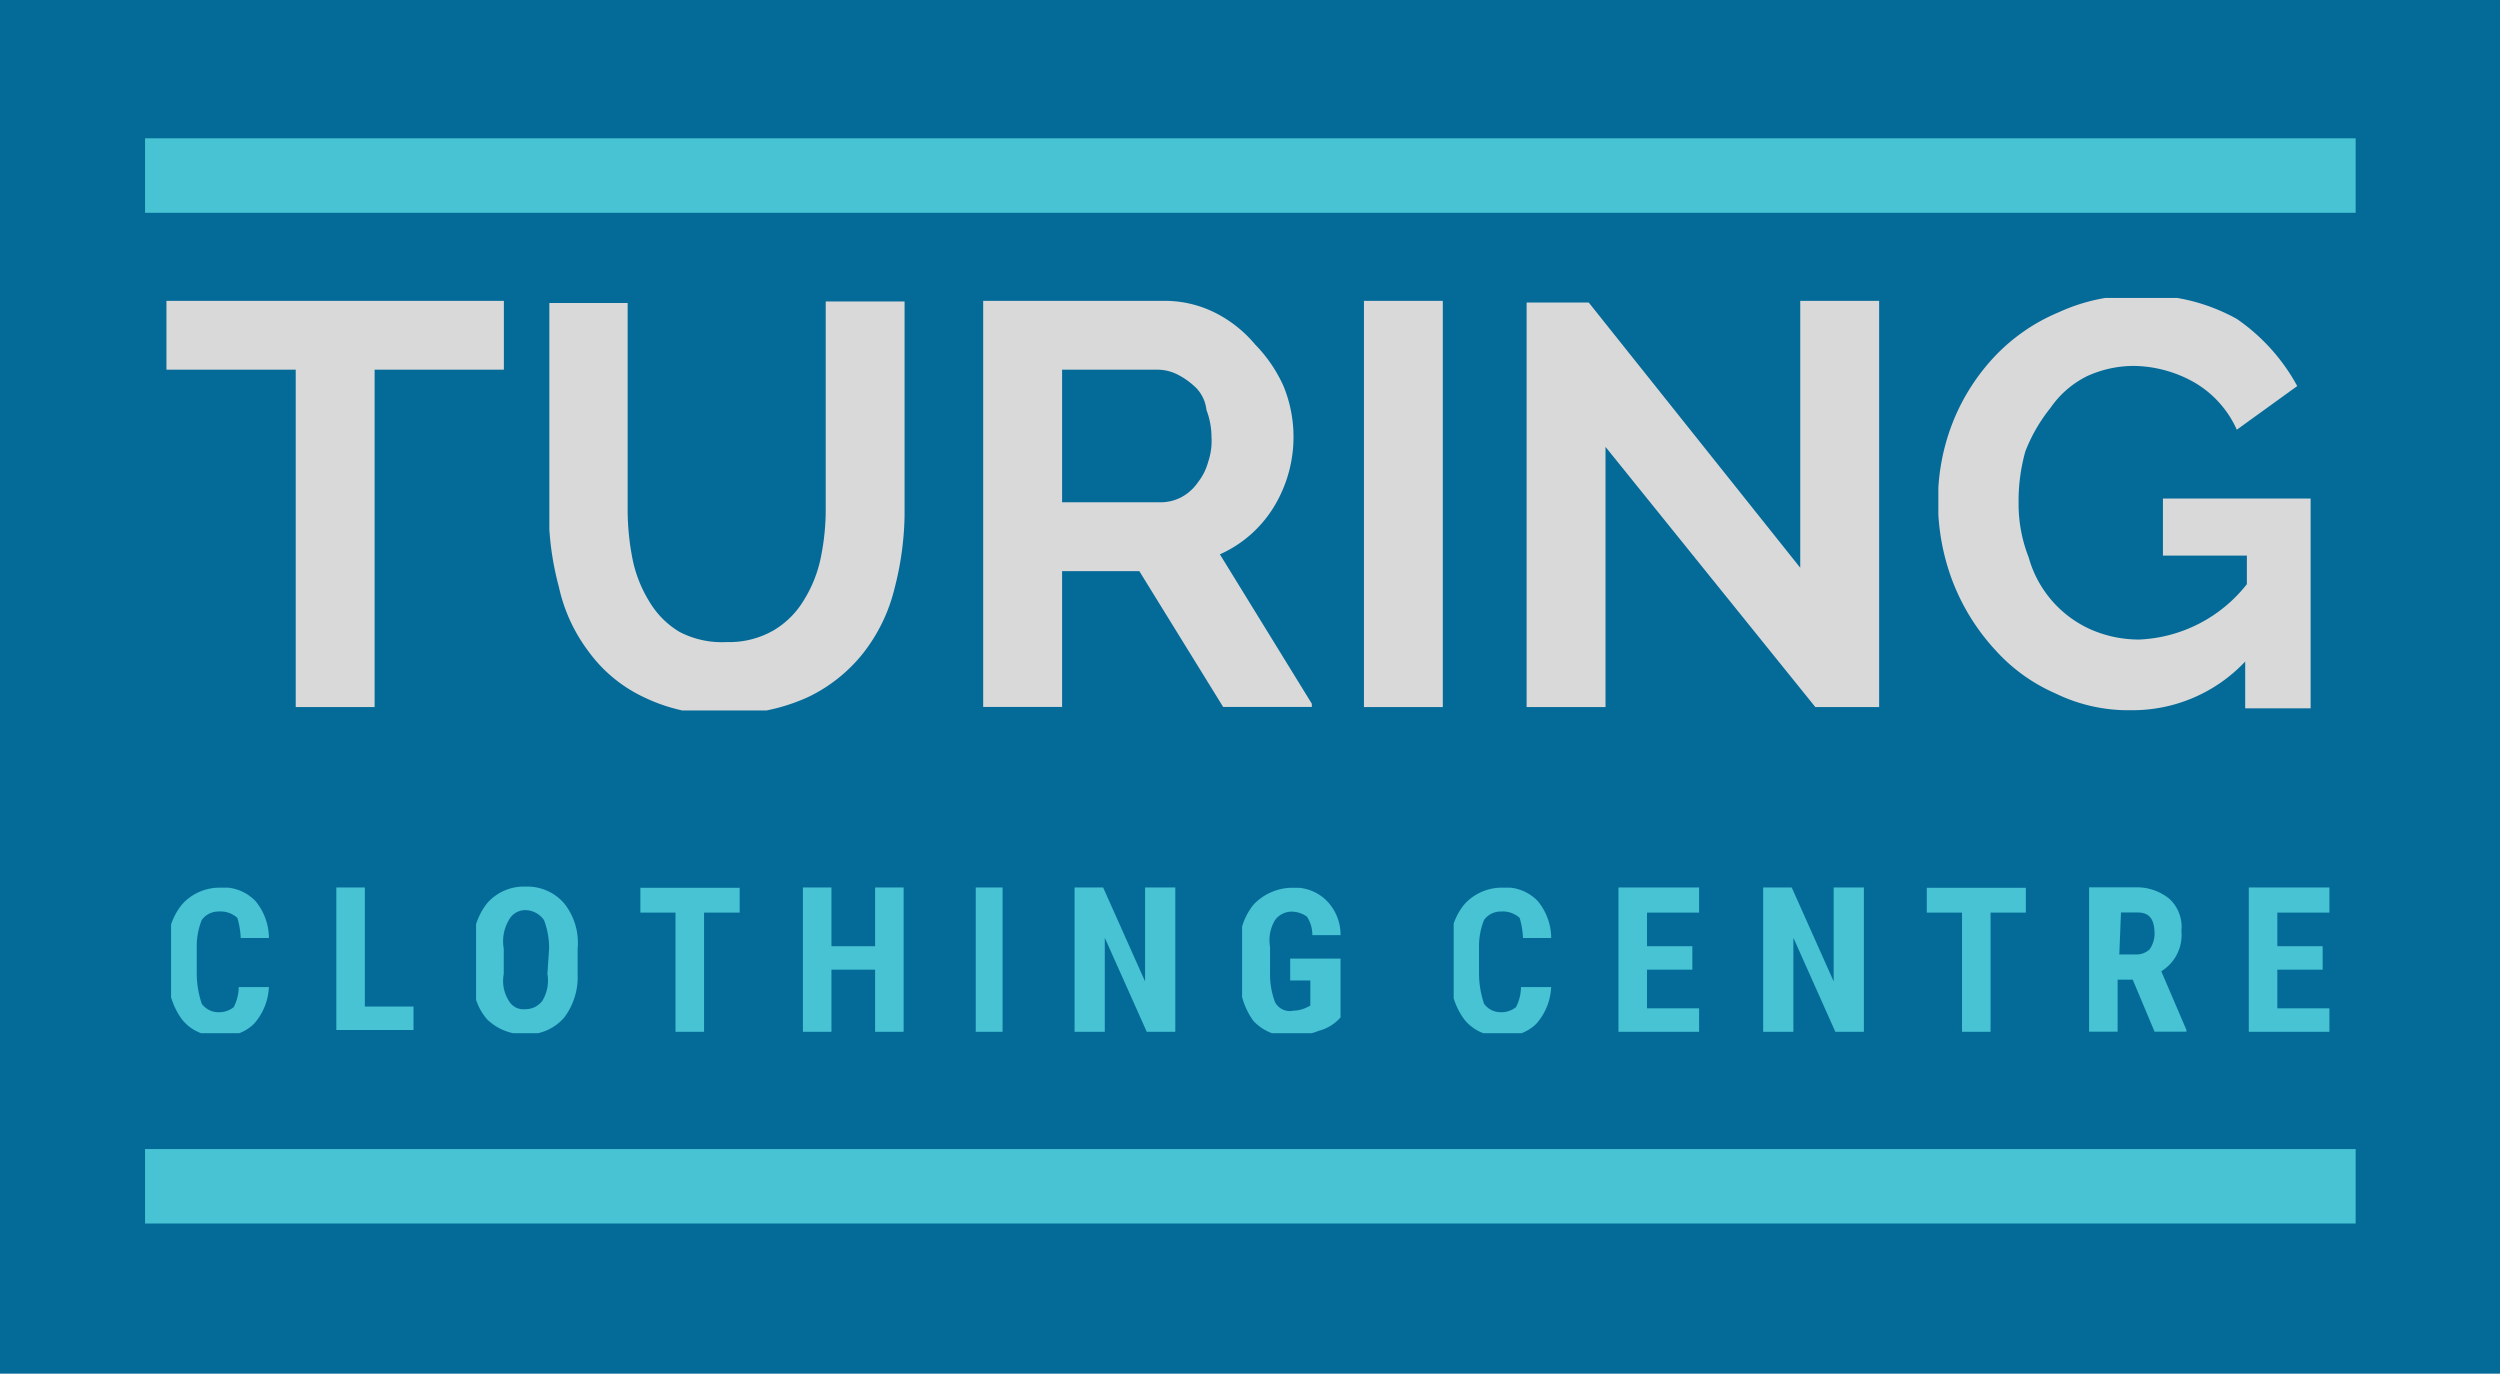 <svg id="Layer_1" data-name="Layer 1" xmlns="http://www.w3.org/2000/svg" xmlns:xlink="http://www.w3.org/1999/xlink" viewBox="0 0 211.48 116.2"><defs><style>.cls-1{fill:none;}.cls-2{fill:#d9d9d9;}.cls-3{fill:#47c3d4;}.cls-4{fill:#046b99;}.cls-5{clip-path:url(#clip-path);}.cls-6{clip-path:url(#clip-path-2);}.cls-7{clip-path:url(#clip-path-3);}.cls-8{clip-path:url(#clip-path-4);}.cls-9{clip-path:url(#clip-path-5);}.cls-10{clip-path:url(#clip-path-6);}.cls-11{clip-path:url(#clip-path-7);}.cls-12{clip-path:url(#clip-path-8);}.cls-13{clip-path:url(#clip-path-9);}.cls-14{clip-path:url(#clip-path-10);}.cls-15{clip-path:url(#clip-path-11);}.cls-16{clip-path:url(#clip-path-12);}.cls-17{clip-path:url(#clip-path-13);}.cls-18{clip-path:url(#clip-path-14);}.cls-19{clip-path:url(#clip-path-15);}.cls-20{clip-path:url(#clip-path-16);}.cls-21{clip-path:url(#clip-path-17);}.cls-22{clip-path:url(#clip-path-18);}.cls-23{clip-path:url(#clip-path-19);}.cls-24{clip-path:url(#clip-path-20);}.cls-25{clip-path:url(#clip-path-21);}.cls-26{clip-path:url(#clip-path-22);}.cls-27{clip-path:url(#clip-path-23);}.cls-28{clip-path:url(#clip-path-24);}.cls-29{clip-path:url(#clip-path-25);}.cls-30{clip-path:url(#clip-path-26);}.cls-31{clip-path:url(#clip-path-27);}.cls-32{clip-path:url(#clip-path-28);}.cls-33{clip-path:url(#clip-path-29);}.cls-34{clip-path:url(#clip-path-30);}.cls-35{clip-path:url(#clip-path-31);}.cls-36{clip-path:url(#clip-path-32);}.cls-37{clip-path:url(#clip-path-33);}.cls-38{clip-path:url(#clip-path-34);}.cls-39{clip-path:url(#clip-path-35);}.cls-40{clip-path:url(#clip-path-36);}.cls-41{clip-path:url(#clip-path-37);}.cls-42{clip-path:url(#clip-path-38);}.cls-43{clip-path:url(#clip-path-39);}.cls-44{clip-path:url(#clip-path-40);}.cls-45{clip-path:url(#clip-path-41);}</style><clipPath id="clip-path"><rect class="cls-1" x="14.08" y="25.45" width="28.68" height="34.36"/></clipPath><clipPath id="clip-path-2"><rect class="cls-1" x="46.47" y="25.4" width="30.1" height="34.7"/></clipPath><clipPath id="clip-path-3"><rect class="cls-1" x="46.42" y="25.5" width="30.1" height="34.65"/></clipPath><clipPath id="clip-path-4"><rect class="cls-1" x="83.17" y="25.4" width="27.8" height="34.4"/></clipPath><clipPath id="clip-path-5"><rect class="cls-1" x="83.17" y="25.31" width="27.83" height="34.51"/></clipPath><clipPath id="clip-path-6"><rect class="cls-1" x="115.38" y="25.45" width="6.67" height="34.36"/></clipPath><clipPath id="clip-path-7"><rect class="cls-1" x="129.14" y="25.45" width="29.82" height="34.36"/></clipPath><clipPath id="clip-path-8"><rect class="cls-1" x="163.97" y="25.2" width="31.5" height="34.9"/></clipPath><clipPath id="clip-path-9"><rect class="cls-1" x="163.94" y="25.15" width="31.52" height="34.93"/></clipPath><clipPath id="clip-path-10"><rect class="cls-1" x="14.47" y="74.9" width="8.5" height="12.5"/></clipPath><clipPath id="clip-path-11"><rect class="cls-1" x="14.37" y="75.01" width="8.52" height="12.5"/></clipPath><clipPath id="clip-path-12"><rect class="cls-1" x="28.31" y="75.07" width="6.67" height="12.21"/></clipPath><clipPath id="clip-path-13"><rect class="cls-1" x="35.57" y="87.3" width="318.4" height="318.6"/></clipPath><clipPath id="clip-path-14"><rect class="cls-1" x="40.27" y="74.9" width="8.8" height="12.5"/></clipPath><clipPath id="clip-path-15"><rect class="cls-1" x="40.17" y="75" width="8.8" height="12.5"/></clipPath><clipPath id="clip-path-16"><rect class="cls-1" x="49.77" y="87.3" width="318.4" height="318.6"/></clipPath><clipPath id="clip-path-17"><rect class="cls-1" x="54.17" y="75.1" width="8.4" height="12.2"/></clipPath><clipPath id="clip-path-18"><rect class="cls-1" x="54.16" y="75.07" width="8.52" height="12.21"/></clipPath><clipPath id="clip-path-19"><rect class="cls-1" x="62.97" y="87.3" width="318.4" height="318.6"/></clipPath><clipPath id="clip-path-20"><rect class="cls-1" x="67.92" y="75.07" width="8.52" height="12.21"/></clipPath><clipPath id="clip-path-21"><rect class="cls-1" x="77.47" y="87.3" width="318.4" height="318.6"/></clipPath><clipPath id="clip-path-22"><rect class="cls-1" x="82.4" y="75.07" width="2.41" height="12.21"/></clipPath><clipPath id="clip-path-23"><rect class="cls-1" x="85.97" y="87.3" width="318.4" height="318.6"/></clipPath><clipPath id="clip-path-24"><rect class="cls-1" x="90.9" y="75.07" width="8.52" height="12.21"/></clipPath><clipPath id="clip-path-25"><rect class="cls-1" x="100.37" y="87.3" width="318.4" height="318.6"/></clipPath><clipPath id="clip-path-26"><rect class="cls-1" x="105.07" y="74.9" width="8.4" height="12.5"/></clipPath><clipPath id="clip-path-27"><rect class="cls-1" x="105.02" y="75.01" width="8.52" height="12.5"/></clipPath><clipPath id="clip-path-28"><rect class="cls-1" x="114.27" y="87.3" width="318.4" height="318.6"/></clipPath><clipPath id="clip-path-29"><rect class="cls-1" x="122.97" y="74.9" width="8.5" height="12.5"/></clipPath><clipPath id="clip-path-30"><rect class="cls-1" x="122.84" y="75.01" width="8.52" height="12.5"/></clipPath><clipPath id="clip-path-31"><rect class="cls-1" x="131.97" y="87.3" width="318.4" height="318.6"/></clipPath><clipPath id="clip-path-32"><rect class="cls-1" x="136.77" y="75.07" width="6.96" height="12.21"/></clipPath><clipPath id="clip-path-33"><rect class="cls-1" x="144.27" y="87.3" width="318.4" height="318.6"/></clipPath><clipPath id="clip-path-34"><rect class="cls-1" x="149.15" y="75.07" width="8.52" height="12.21"/></clipPath><clipPath id="clip-path-35"><rect class="cls-1" x="162.97" y="75.1" width="8.4" height="12.2"/></clipPath><clipPath id="clip-path-36"><rect class="cls-1" x="162.99" y="75.07" width="8.52" height="12.21"/></clipPath><clipPath id="clip-path-37"><rect class="cls-1" x="171.87" y="87.3" width="318.4" height="318.6"/></clipPath><clipPath id="clip-path-38"><rect class="cls-1" x="176.77" y="75.1" width="8.2" height="12.2"/></clipPath><clipPath id="clip-path-39"><rect class="cls-1" x="176.72" y="75.06" width="8.24" height="12.21"/></clipPath><clipPath id="clip-path-40"><rect class="cls-1" x="185.27" y="87.3" width="318.4" height="318.6"/></clipPath><clipPath id="clip-path-41"><rect class="cls-1" x="190.09" y="75.07" width="6.96" height="12.21"/></clipPath><symbol id="glyph0-1" data-name="glyph0-1" viewBox="0 0 20.3 24.2"><path class="cls-2" d="M20.3,4.1H12.5V24.2H7.8V4.1H0V0H20.2V4.1Z"/></symbol><symbol id="glyph0-2" data-name="glyph0-2" viewBox="0 0 21.2 24.61"><path class="cls-2" d="M10.6,20.3a5.3,5.3,0,0,0,2.8-.7,5.17,5.17,0,0,0,1.8-1.8,7.71,7.71,0,0,0,1-2.5,14.28,14.28,0,0,0,.3-2.9V0h4.7V12.4a18.35,18.35,0,0,1-.6,4.7A10.12,10.12,0,0,1,18.7,21a9.31,9.31,0,0,1-3.3,2.6,11.49,11.49,0,0,1-4.8,1,10.27,10.27,0,0,1-4.9-1,8.58,8.58,0,0,1-3.3-2.7A9.9,9.9,0,0,1,.6,17,17.4,17.4,0,0,1,0,12.5V.1H4.7V12.4a15.26,15.26,0,0,0,.3,3,7.71,7.71,0,0,0,1,2.5,5.16,5.16,0,0,0,1.8,1.8A5.46,5.46,0,0,0,10.6,20.3Z"/></symbol><symbol id="glyph0-3" data-name="glyph0-3" viewBox="0 0 19.7 24.2"><path class="cls-2" d="M0,24.2V0H10.7a6.7,6.7,0,0,1,3.1.7,7.49,7.49,0,0,1,2.4,1.9,8.52,8.52,0,0,1,1.7,2.5,8,8,0,0,1-.6,7.2,7.2,7.2,0,0,1-3.2,2.8l5.6,9.1H14.3l-5-8.1H4.7v8.1ZM4.7,12h5.9a2.66,2.66,0,0,0,1.2-.3,2.84,2.84,0,0,0,1-.9,3.38,3.38,0,0,0,.6-1.2,3.89,3.89,0,0,0,.2-1.5,4.53,4.53,0,0,0-.3-1.6,2.23,2.23,0,0,0-.6-1.3,4.44,4.44,0,0,0-1.1-.8,2.66,2.66,0,0,0-1.2-.3H4.7Z"/></symbol><symbol id="glyph0-4" data-name="glyph0-4" viewBox="0 0 4.7 24.2"><path class="cls-2" d="M0,24.2V0H4.7V24.2Z"/></symbol><symbol id="glyph0-5" data-name="glyph0-5" viewBox="0 0 21 24.3"><path class="cls-2" d="M4.7,8.7V24.3H0V.1H3.7L16.3,15.9V0H21V24.2H17.2Z"/></symbol><symbol id="glyph0-6" data-name="glyph0-6" viewBox="0 0 22.2 24.71"><path class="cls-2" d="M18.3,21.81a9.22,9.22,0,0,1-6.8,2.9,9.88,9.88,0,0,1-4.5-1,10.4,10.4,0,0,1-3.6-2.6,12.83,12.83,0,0,1-2.5-4,13.33,13.33,0,0,1-.9-4.9,12.67,12.67,0,0,1,.9-4.7,12.38,12.38,0,0,1,2.5-3.9A11.19,11.19,0,0,1,7.2,1a11,11,0,0,1,4.7-1,11.19,11.19,0,0,1,5.9,1.4,11.55,11.55,0,0,1,3.6,4L17.8,8a6.16,6.16,0,0,0-2.5-2.8,7.49,7.49,0,0,0-3.6-1,6.71,6.71,0,0,0-2.8.6,5.74,5.74,0,0,0-2.2,1.9,9.75,9.75,0,0,0-1.5,2.6,11,11,0,0,0-.4,3.1,8.66,8.66,0,0,0,.6,3.2,6.65,6.65,0,0,0,3.7,4.3,7.17,7.17,0,0,0,2.9.6,8.62,8.62,0,0,0,6.4-3.3v-1.7h-5v-3.4h8.8v12.5H18.3Z"/></symbol><symbol id="glyph1-1" data-name="glyph1-1" viewBox="0 0 6.02 8.84"><path class="cls-3" d="M6,5.82a3.52,3.52,0,0,1-.9,2.3,2.58,2.58,0,0,1-2.1.7,2.57,2.57,0,0,1-2.2-1A4.3,4.3,0,0,1,0,5.12V3.72A3.77,3.77,0,0,1,.82,1,3,3,0,0,1,3,0a2.65,2.65,0,0,1,2.2.8A3.49,3.49,0,0,1,6,3H4.32a5,5,0,0,0-.2-1.2A1.5,1.5,0,0,0,3,1.42a1.23,1.23,0,0,0-1,.5,4.15,4.15,0,0,0-.3,1.6v1.6A5.66,5.66,0,0,0,2,6.92a1.23,1.23,0,0,0,1,.5,1.4,1.4,0,0,0,.9-.3,2.66,2.66,0,0,0,.3-1.2H6Z"/></symbol><symbol id="glyph1-2" data-name="glyph1-2" viewBox="0 0 0 0"><path class="cls-3" d="M0,0"/></symbol><symbol id="glyph1-3" data-name="glyph1-3" viewBox="0 0 4.7 8.6"><path class="cls-3" d="M1.7,7.2h3V8.6H0V0H1.7Z"/></symbol><symbol id="glyph1-4" data-name="glyph1-4" viewBox="0 0 6.24 8.8"><path class="cls-3" d="M6.22,5.2a4,4,0,0,1-.8,2.6,2.9,2.9,0,0,1-2.3,1,3.17,3.17,0,0,1-2.3-.9A3.53,3.53,0,0,1,0,5.3V3.8A4,4,0,0,1,.82,1a2.9,2.9,0,0,1,2.3-1,2.9,2.9,0,0,1,2.3,1,3.77,3.77,0,0,1,.8,2.7ZM4.52,3.7A4.67,4.67,0,0,0,4.22,2a1.38,1.38,0,0,0-1.1-.6,1.1,1.1,0,0,0-1,.6,2.49,2.49,0,0,0-.3,1.7V5.2a2.22,2.22,0,0,0,.3,1.6,1,1,0,0,0,1,.5,1.23,1.23,0,0,0,1-.5,2.32,2.32,0,0,0,.3-1.6Z"/></symbol><symbol id="glyph1-5" data-name="glyph1-5" viewBox="0 0 6 8.6"><path class="cls-3" d="M6,1.5H3.8V8.6H2.1V1.5H0V0H6Z"/></symbol><symbol id="glyph1-6" data-name="glyph1-6" viewBox="0 0 6 8.6"><path class="cls-3" d="M6,8.6H4.3V4.9H1.7V8.6H0V0H1.7V3.5H4.3V0H6Z"/></symbol><symbol id="glyph1-7" data-name="glyph1-7" viewBox="0 0 1.7 8.6"><path class="cls-3" d="M1.7,8.6H0V0H1.7Z"/></symbol><symbol id="glyph1-8" data-name="glyph1-8" viewBox="0 0 6 8.6"><path class="cls-3" d="M6,8.6H4.3L1.8,3V8.6H0V0H1.7L4.2,5.6V0H6Z"/></symbol><symbol id="glyph1-9" data-name="glyph1-9" viewBox="0 0 6.02 8.83"><path class="cls-3" d="M6,7.72a2.58,2.58,0,0,1-1.3.8,4.15,4.15,0,0,1-1.6.3,2.81,2.81,0,0,1-2.3-.9A4.3,4.3,0,0,1,0,5.22V3.72A3.77,3.77,0,0,1,.82,1,3.21,3.21,0,0,1,3,0a2.7,2.7,0,0,1,2.1.7A2.88,2.88,0,0,1,6,2.82H4.32A2,2,0,0,0,4,1.72a1.61,1.61,0,0,0-.9-.3,1.23,1.23,0,0,0-1,.5,2.32,2.32,0,0,0-.3,1.6v1.6a4.67,4.67,0,0,0,.3,1.7,1,1,0,0,0,1.1.5,1.88,1.88,0,0,0,.8-.2l.2-.1V5.52H3V4.22H6Z"/></symbol><symbol id="glyph1-10" data-name="glyph1-10" viewBox="0 0 0 0"><path class="cls-1" d="M0,0"/></symbol><symbol id="glyph1-11" data-name="glyph1-11" viewBox="0 0 4.9 8.6"><path class="cls-3" d="M4.4,4.9H1.7V7.2H4.9V8.6H0V0H4.9V1.5H1.7v2H4.4Z"/></symbol><symbol id="glyph1-12" data-name="glyph1-12" viewBox="0 0 5.8 8.6"><path class="cls-3" d="M2.6,5.5H1.7V8.6H0V0H2.8a3.06,3.06,0,0,1,2,.7,2.28,2.28,0,0,1,.7,1.9A2.53,2.53,0,0,1,4.3,5L5.8,8.5v.1H3.9ZM1.8,4h1a1.14,1.14,0,0,0,.8-.3,1.61,1.61,0,0,0,.3-.9c0-.9-.3-1.3-1-1.3h-1Z"/></symbol></defs><rect class="cls-4" width="211.48" height="116.2"/><g id="surface1"><g class="cls-5"><use width="20.3" height="24.2" transform="translate(13.94 25.45) scale(1.42)" xlink:href="#glyph0-1"/></g><g class="cls-6"><g class="cls-7"><use width="21.2" height="24.62" transform="translate(46.42 25.48) scale(1.42)" xlink:href="#glyph0-2"/></g></g><g class="cls-8"><g class="cls-9"><use width="19.7" height="24.2" transform="translate(83.17 25.45) scale(1.42)" xlink:href="#glyph0-3"/></g></g><g class="cls-10"><use width="4.7" height="24.2" transform="translate(115.38 25.45) scale(1.42)" xlink:href="#glyph0-4"/></g><g class="cls-11"><use width="21" height="24.3" transform="translate(129.14 25.45) scale(1.42)" xlink:href="#glyph0-5"/></g><g class="cls-12"><g class="cls-13"><use width="22.2" height="24.71" transform="translate(163.94 24.99) scale(1.42)" xlink:href="#glyph0-6"/></g></g><g class="cls-14"><g class="cls-15"><use width="6.02" height="8.84" transform="translate(14.23 75.09) scale(1.42)" xlink:href="#glyph1-1"/></g></g><use transform="translate(23.45 87.26) scale(1.42)" xlink:href="#glyph1-2"/><g class="cls-16"><use width="4.7" height="8.6" transform="translate(28.45 74.92) scale(1.42)" xlink:href="#glyph1-3"/></g><g class="cls-17"><use transform="translate(35.56 87.26) scale(1.42)" xlink:href="#glyph1-2"/></g><g class="cls-18"><g class="cls-19"><use width="6.24" height="8.8" transform="translate(40.03 75) scale(1.42)" xlink:href="#glyph1-4"/></g></g><g class="cls-20"><use transform="translate(49.8 87.26) scale(1.42)" xlink:href="#glyph1-2"/></g><g class="cls-21"><g class="cls-22"><use width="6" height="8.6" transform="translate(54.16 75.07) scale(1.42)" xlink:href="#glyph1-5"/></g></g><g class="cls-23"><use transform="translate(63.01 87.26) scale(1.42)" xlink:href="#glyph1-2"/></g><g class="cls-24"><use width="6" height="8.6" transform="translate(67.92 75.07) scale(1.42)" xlink:href="#glyph1-6"/></g><g class="cls-25"><use transform="translate(77.43 87.26) scale(1.42)" xlink:href="#glyph1-2"/></g><g class="cls-26"><use width="1.7" height="8.6" transform="translate(82.54 75.07) scale(1.42)" xlink:href="#glyph1-7"/></g><g class="cls-27"><use transform="translate(85.99 87.26) scale(1.42)" xlink:href="#glyph1-2"/></g><g class="cls-28"><use width="6" height="8.6" transform="translate(90.9 75.07) scale(1.42)" xlink:href="#glyph1-8"/></g><g class="cls-29"><use transform="translate(100.38 87.26) scale(1.42)" xlink:href="#glyph1-2"/></g><g class="cls-30"><g class="cls-31"><use width="6.02" height="8.83" transform="translate(104.88 75.1) scale(1.42)" xlink:href="#glyph1-9"/></g></g><g class="cls-32"><use transform="translate(114.31 87.26) scale(1.42)" xlink:href="#glyph1-2"/></g><use transform="translate(118.25 87.26) scale(1.42)" xlink:href="#glyph1-10"/><g class="cls-33"><g class="cls-34"><use width="6.02" height="8.84" transform="translate(122.7 75.09) scale(1.42)" xlink:href="#glyph1-1"/></g></g><g class="cls-35"><use transform="translate(131.92 87.26) scale(1.42)" xlink:href="#glyph1-2"/></g><g class="cls-36"><use width="4.9" height="8.6" transform="translate(136.91 75.07) scale(1.42)" xlink:href="#glyph1-11"/></g><g class="cls-37"><use transform="translate(144.24 87.26) scale(1.42)" xlink:href="#glyph1-2"/></g><g class="cls-38"><use width="6" height="8.6" transform="translate(149.15 75.07) scale(1.42)" xlink:href="#glyph1-8"/></g><g class="cls-39"><g class="cls-40"><use width="6" height="8.6" transform="translate(162.99 75.07) scale(1.42)" xlink:href="#glyph1-5"/></g></g><g class="cls-41"><use transform="translate(171.85 87.26) scale(1.42)" xlink:href="#glyph1-2"/></g><g class="cls-42"><g class="cls-43"><use width="5.8" height="8.6" transform="translate(176.72 75.06) scale(1.42)" xlink:href="#glyph1-12"/></g></g><g class="cls-44"><use transform="translate(185.24 87.26) scale(1.42)" xlink:href="#glyph1-2"/></g><g class="cls-45"><use width="4.9" height="8.6" transform="translate(190.23 75.07) scale(1.42)" xlink:href="#glyph1-11"/></g><path class="cls-3" d="M12.27,97.2h187v6.3h-187Z"/><path class="cls-3" d="M12.27,11.7h187V18h-187Z"/></g></svg>